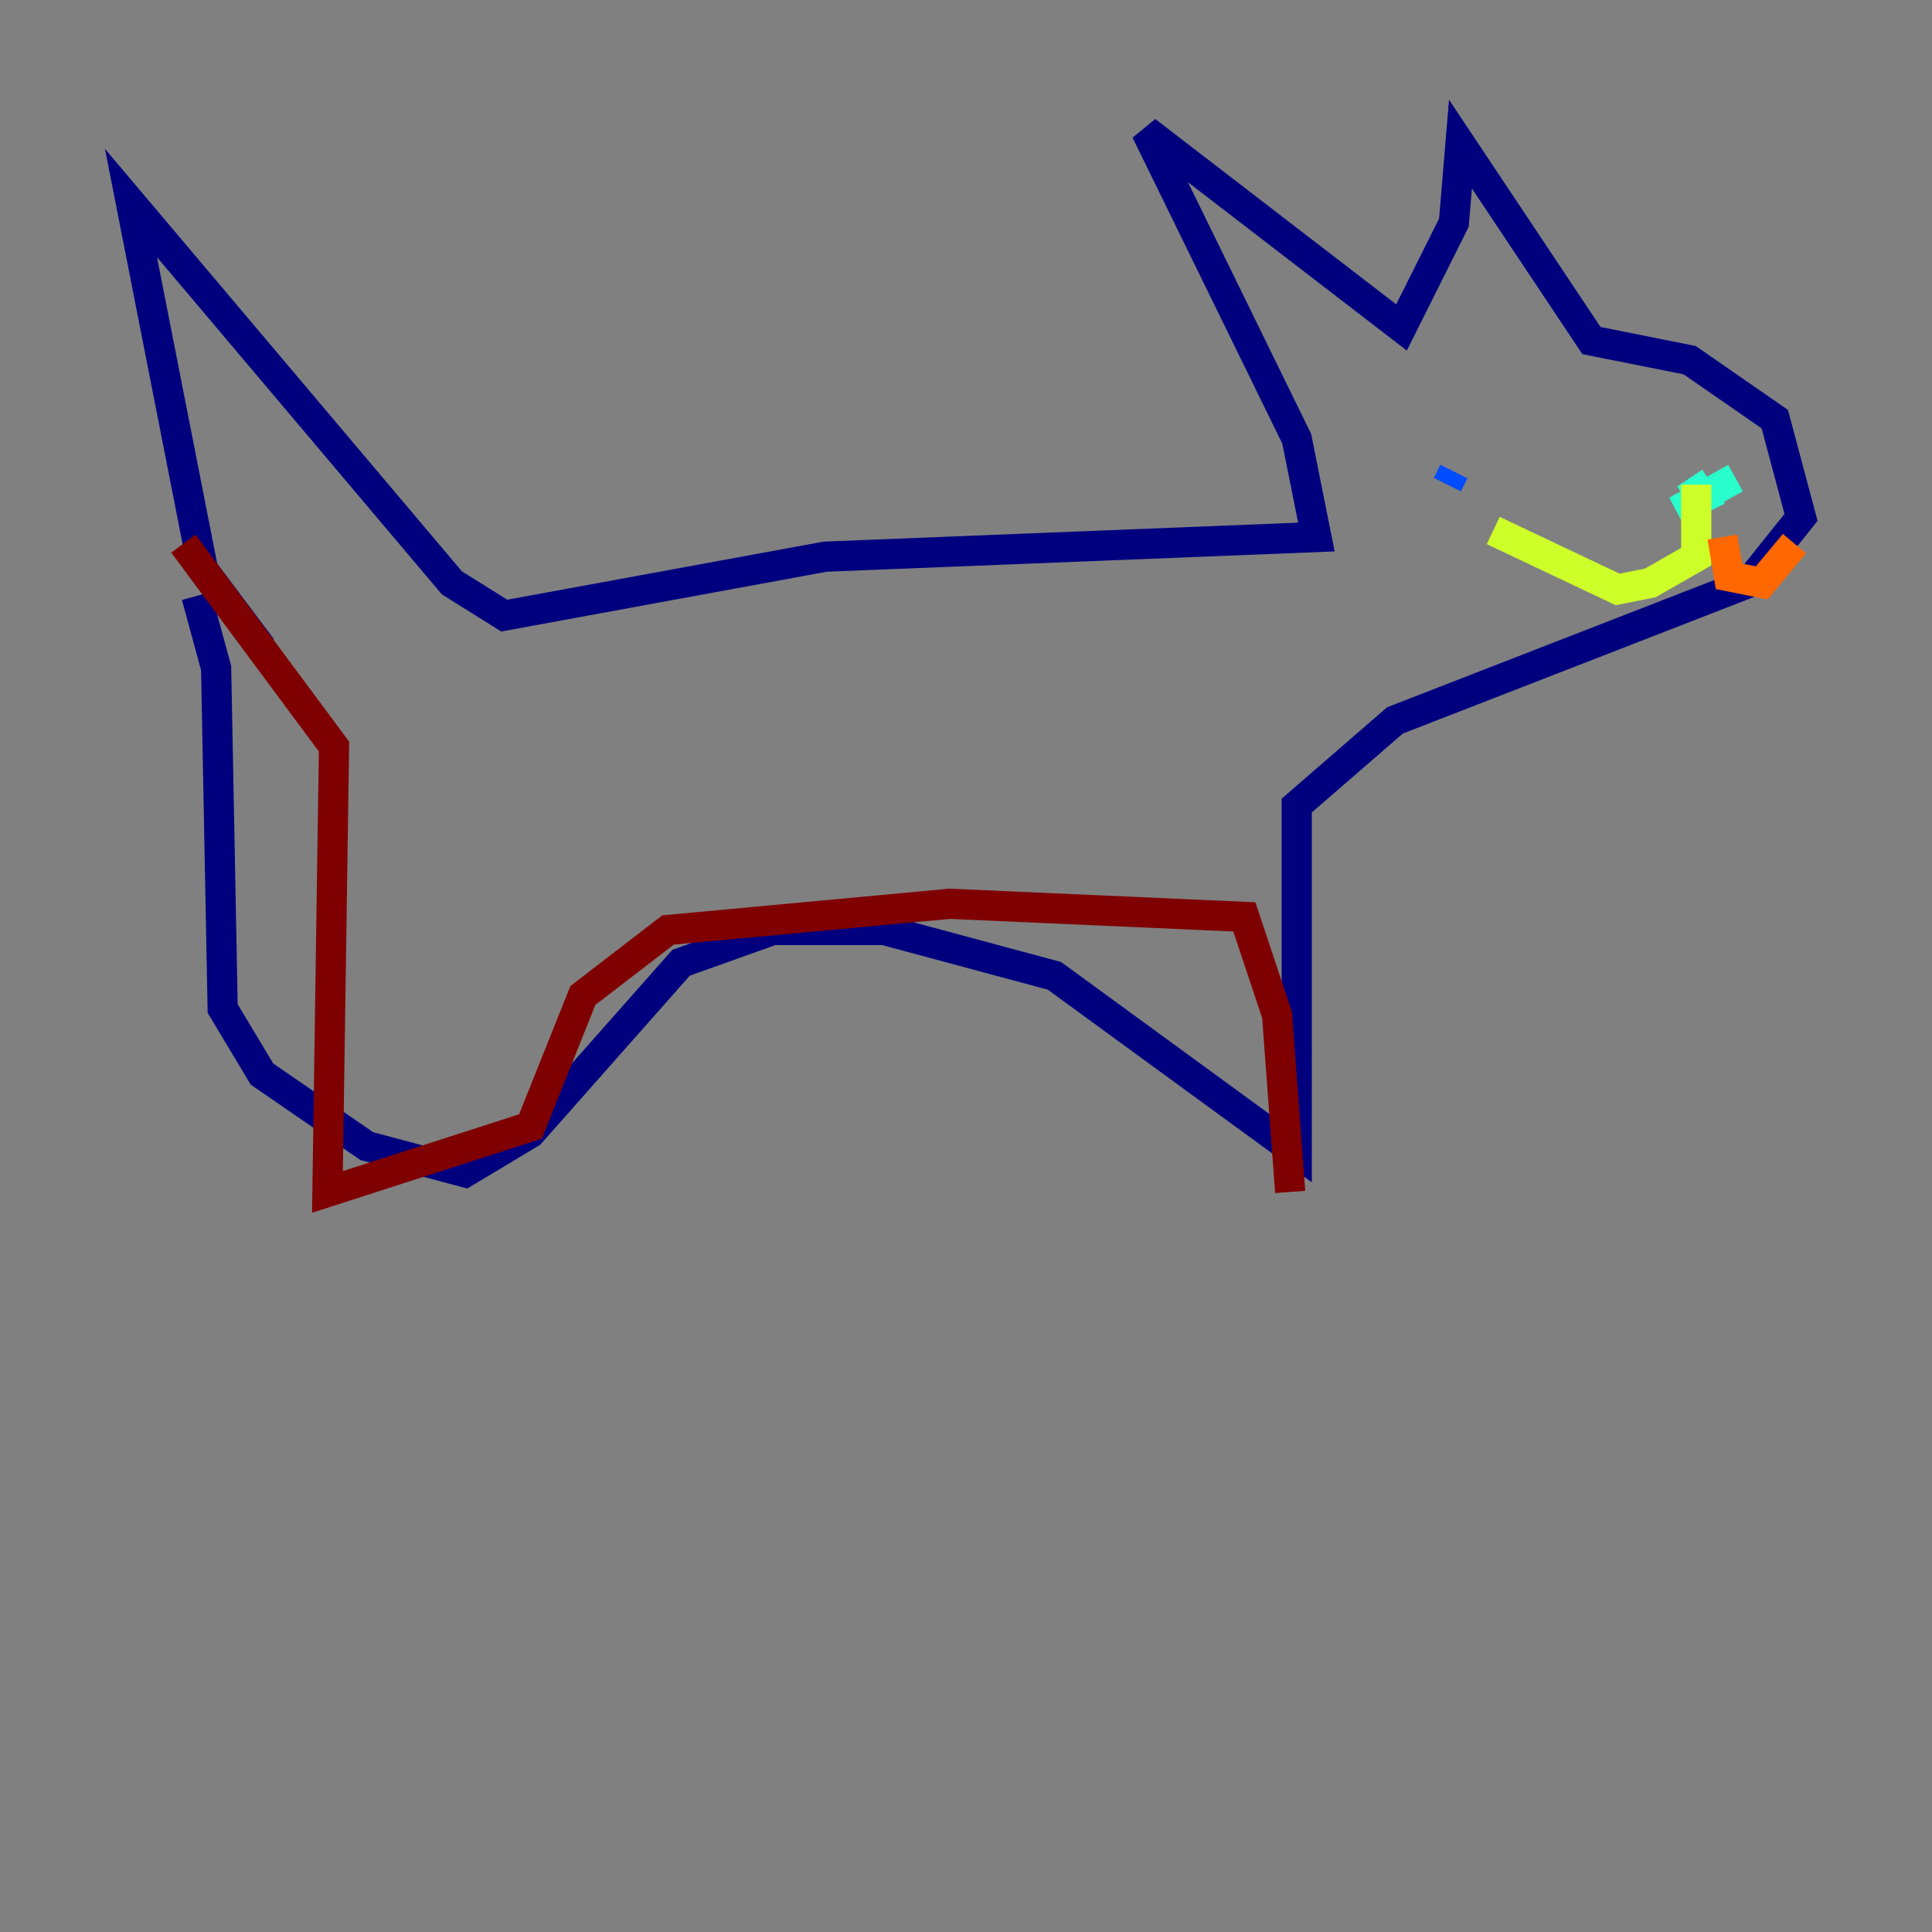 <?xml version="1.0" encoding="utf-8" ?>
<svg baseProfile="tiny" height="128" version="1.2" viewBox="0,0,128,128" width="128" xmlns="http://www.w3.org/2000/svg" xmlns:ev="http://www.w3.org/2001/xml-events" xmlns:xlink="http://www.w3.org/1999/xlink"><rect x="0" y="0" width="128" height="128" fill="#808080" stroke="none"/><defs /><polyline fill="none" points="17.356,42.956 13.451,37.749 8.678,13.451 29.939,38.617 33.41,40.786 54.671,36.881 87.214,35.58 85.912,29.071 75.932,8.678 92.854,21.695 96.325,14.752 96.759,9.546 105.437,22.563 111.946,23.864 117.586,27.77 119.322,34.278 115.851,38.617 92.42,47.729 85.912,53.37 85.912,76.366 69.858,64.651 58.576,61.614 51.2,61.614 45.125,63.783 35.146,75.064 30.807,77.668 24.298,75.932 17.356,71.159 14.752,66.82 14.319,44.258 13.017,39.485" stroke="#00007f" stroke-width="2" /><polyline fill="none" points="96.325,31.241 95.891,32.108" stroke="#004cff" stroke-width="2" /><polyline fill="none" points="114.983,31.675 111.078,33.844 112.814,32.976 111.946,31.675" stroke="#29ffcd" stroke-width="2" /><polyline fill="none" points="112.38,32.108 112.38,36.881 109.342,38.617 107.173,39.051 98.929,35.146" stroke="#cdff29" stroke-width="2" /><polyline fill="none" points="114.115,35.58 114.549,38.183 116.719,38.617 118.888,36.014" stroke="#ff6700" stroke-width="2" /><polyline fill="none" points="12.149,36.014 22.129,49.464 21.695,78.969 35.146,74.63 38.617,65.953 44.258,61.614 62.915,59.878 82.441,60.746 84.61,67.254 85.478,78.969" stroke="#7f0000" stroke-width="2" /></svg>